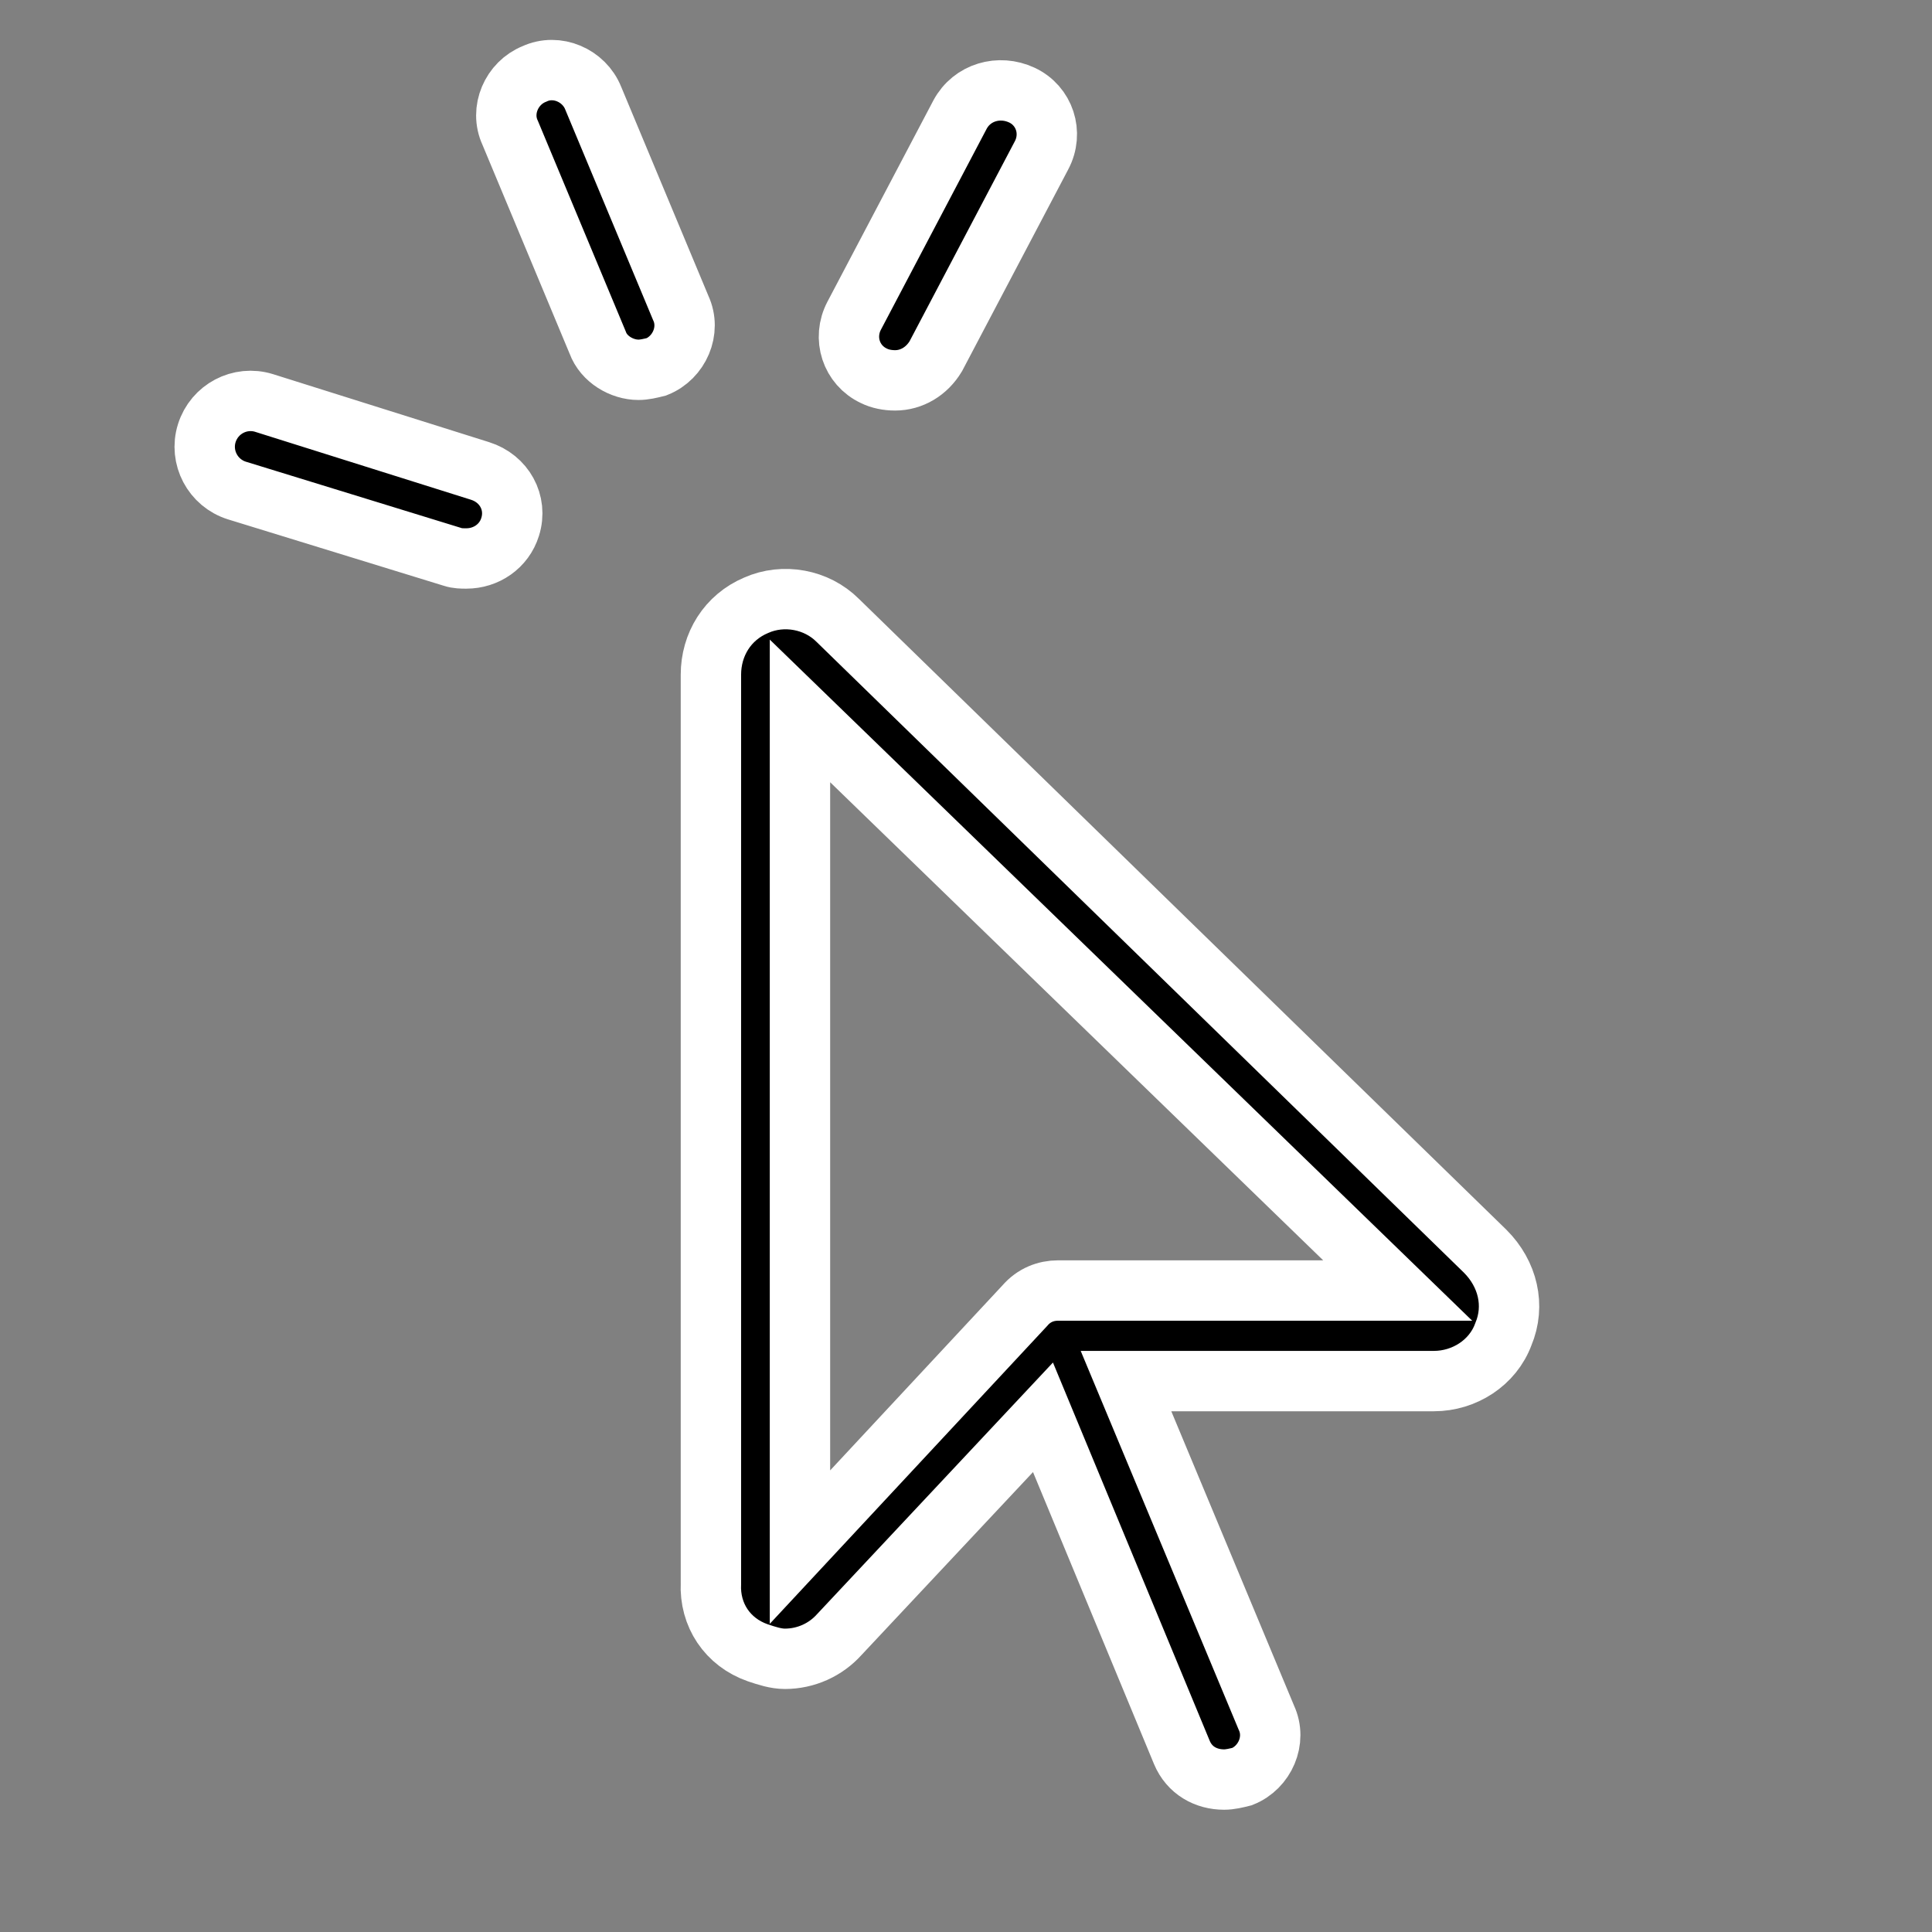 <svg xmlns="http://www.w3.org/2000/svg" viewBox="0 0 128 128" width="25px" height="25px">
  <rect x="0" y="0" width="128" height="128" fill="#808080" stroke="none"/>
  <path
    d="M42.3 24.5c.4 0 .8-.1 1.2-.2 1.5-.6 2.3-2.4 1.6-3.9L39.3 6.5c-.6-1.5-2.4-2.3-3.9-1.6-1.5.6-2.3 2.4-1.6 3.9l5.8 13.9C40 23.8 41.2 24.5 42.3 24.5zM31.8 31.2l-14.3-4.5c-1.6-.5-3.3.4-3.8 2-.5 1.6.4 3.3 2 3.8L30 36.9c.3.1.6.1.9.1 1.3 0 2.5-.8 2.9-2.1C34.3 33.3 33.4 31.7 31.8 31.2zM50.2 109.5c.6.2 1.2.4 1.8.4 1.4 0 2.7-.6 3.6-1.6l13.5-14.4 9.2 22.2c.5 1.2 1.6 1.8 2.8 1.8.4 0 .8-.1 1.2-.2 1.5-.6 2.3-2.4 1.6-3.9l-9.3-22.3h20.4c2 0 3.9-1.2 4.6-3.1.8-1.9.3-4-1.2-5.5L55.5 41.1c-1.4-1.4-3.6-1.8-5.4-1-1.9.8-3 2.6-3 4.6v60.2C47 107 48.2 108.8 50.2 109.5zM53 47.1l39.6 38.4H70.1c-.8 0-1.6.3-2.2 1l-14.9 16V47.1zM63.6 7.6l-7 13.3c-.8 1.5-.2 3.3 1.3 4 .4.2.9.3 1.4.3 1.1 0 2.1-.6 2.7-1.6l7-13.3c.8-1.5.2-3.3-1.3-4C66.2 5.6 64.4 6.1 63.6 7.6z"
    fill="black"
    stroke="white"
    stroke-width="4" />
</svg>
